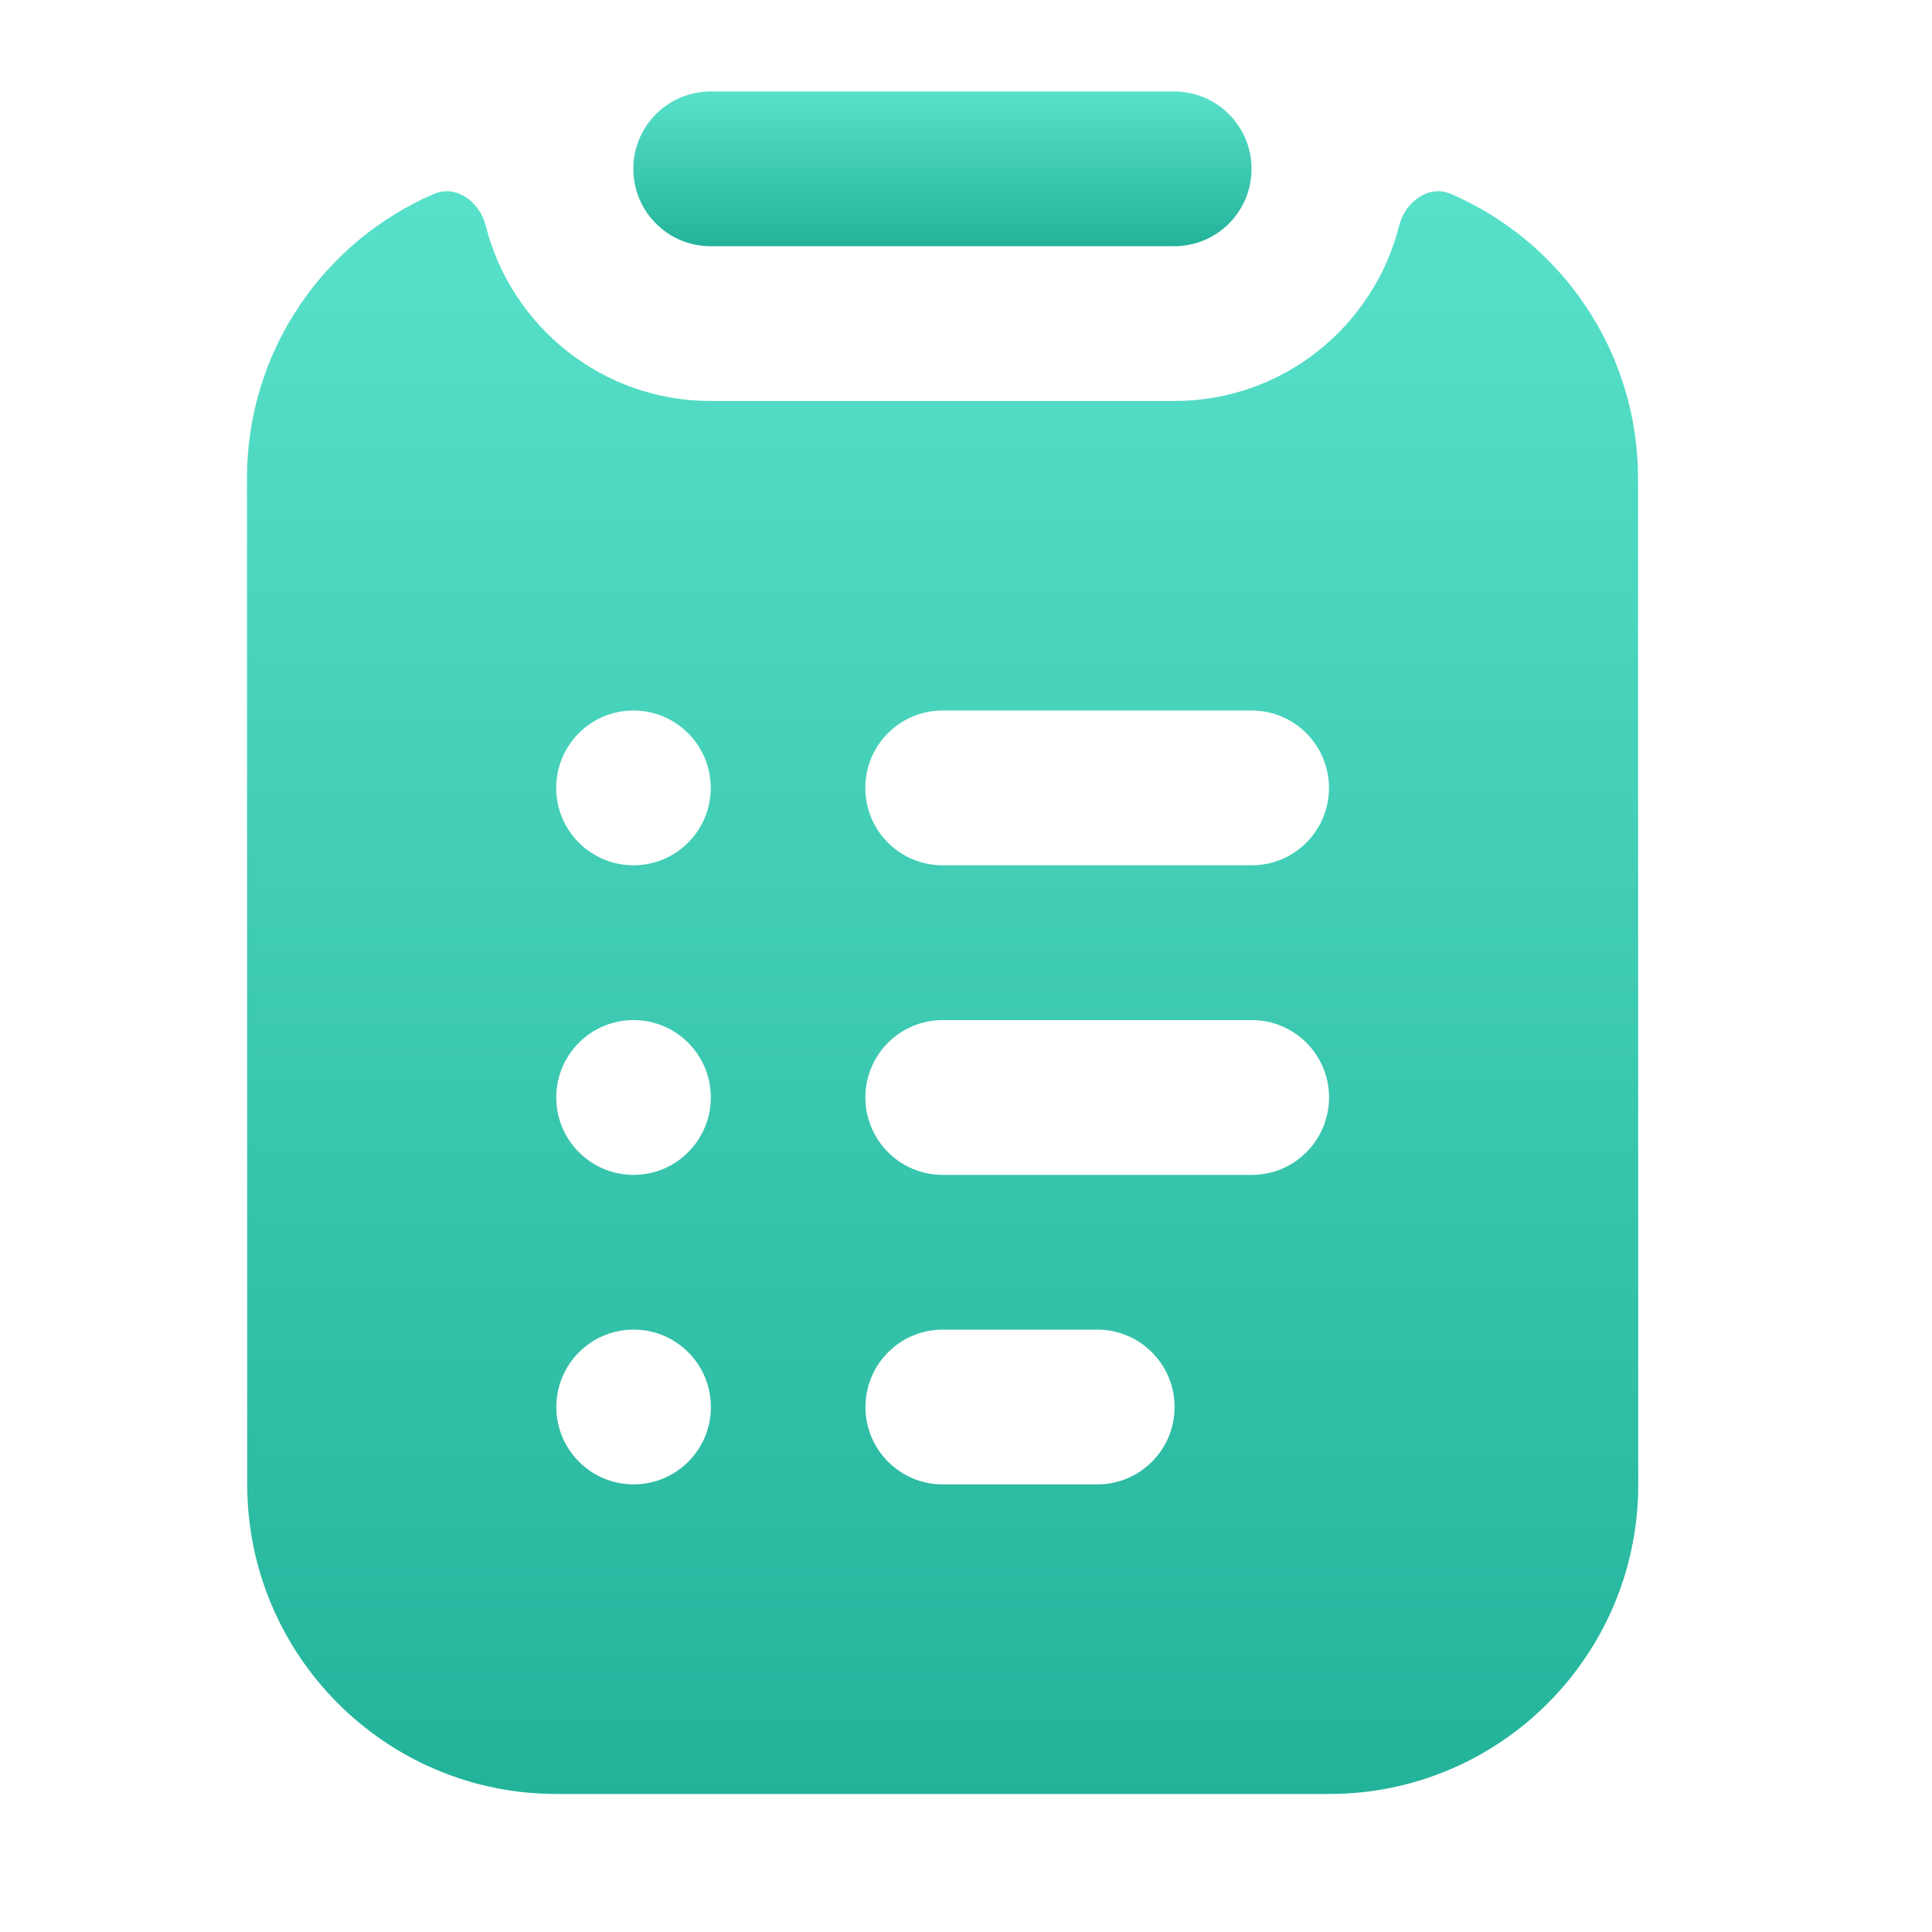 <svg width="25" height="25" viewBox="0 0 25 25" fill="none" xmlns="http://www.w3.org/2000/svg">
<path fill-rule="evenodd" clip-rule="evenodd" d="M5.613 2.51C5.905 2.384 6.208 2.613 6.286 2.922C6.614 4.224 7.793 5.189 9.196 5.189L15.196 5.189C16.599 5.189 17.776 4.224 18.104 2.922C18.182 2.613 18.485 2.384 18.777 2.51C20.199 3.124 21.195 4.541 21.196 6.19L21.199 19.208C21.2 21.42 19.409 23.214 17.2 23.214L7.2 23.214C4.991 23.214 3.2 21.42 3.199 19.208L3.196 6.19C3.195 4.541 4.191 3.124 5.613 2.51ZM9.197 10.196C9.197 10.749 8.749 11.197 8.197 11.197C7.645 11.197 7.197 10.749 7.197 10.196C7.197 9.643 7.644 9.194 8.197 9.194C8.749 9.194 9.197 9.643 9.197 10.196ZM11.197 10.196C11.197 9.643 11.644 9.194 12.197 9.194L16.197 9.194C16.749 9.194 17.197 9.643 17.197 10.196C17.197 10.749 16.749 11.197 16.197 11.197L12.197 11.197C11.645 11.197 11.197 10.749 11.197 10.196ZM12.198 13.2C11.645 13.2 11.198 13.648 11.198 14.201C11.198 14.754 11.646 15.203 12.198 15.203L16.198 15.203C16.75 15.203 17.198 14.754 17.198 14.201C17.198 13.648 16.75 13.2 16.198 13.2L12.198 13.2ZM12.199 17.205C11.646 17.205 11.199 17.654 11.199 18.207C11.199 18.76 11.647 19.208 12.199 19.208L14.199 19.208C14.751 19.208 15.199 18.76 15.199 18.207C15.199 17.654 14.751 17.205 14.199 17.205L12.199 17.205ZM9.198 14.201C9.198 14.754 8.75 15.203 8.198 15.203C7.646 15.203 7.198 14.754 7.198 14.201C7.198 13.648 7.645 13.2 8.198 13.2C8.75 13.2 9.198 13.648 9.198 14.201ZM9.199 18.207C9.199 18.76 8.751 19.208 8.199 19.208C7.647 19.208 7.199 18.76 7.199 18.207C7.199 17.654 7.646 17.205 8.199 17.205C8.751 17.205 9.199 17.654 9.199 18.207Z" fill="url(#paint0_linear_2731_2664)"/>
<path d="M9.195 1.184L15.195 1.184C15.747 1.184 16.195 1.632 16.195 2.185C16.195 2.738 15.748 3.186 15.195 3.186L9.195 3.186C8.643 3.186 8.195 2.738 8.195 2.185C8.195 1.632 8.643 1.184 9.195 1.184Z" fill="url(#paint1_linear_2731_2664)"/>
<defs>
<linearGradient id="paint0_linear_2731_2664" x1="12.195" y1="2.475" x2="12.195" y2="23.214" gradientUnits="userSpaceOnUse">
<stop stop-color="#58E1CA"/>
<stop offset="1" stop-color="#23B39B"/>
</linearGradient>
<linearGradient id="paint1_linear_2731_2664" x1="12.195" y1="1.184" x2="12.195" y2="3.186" gradientUnits="userSpaceOnUse">
<stop stop-color="#58E1CA"/>
<stop offset="1" stop-color="#23B39B"/>
</linearGradient>
</defs>
</svg>
